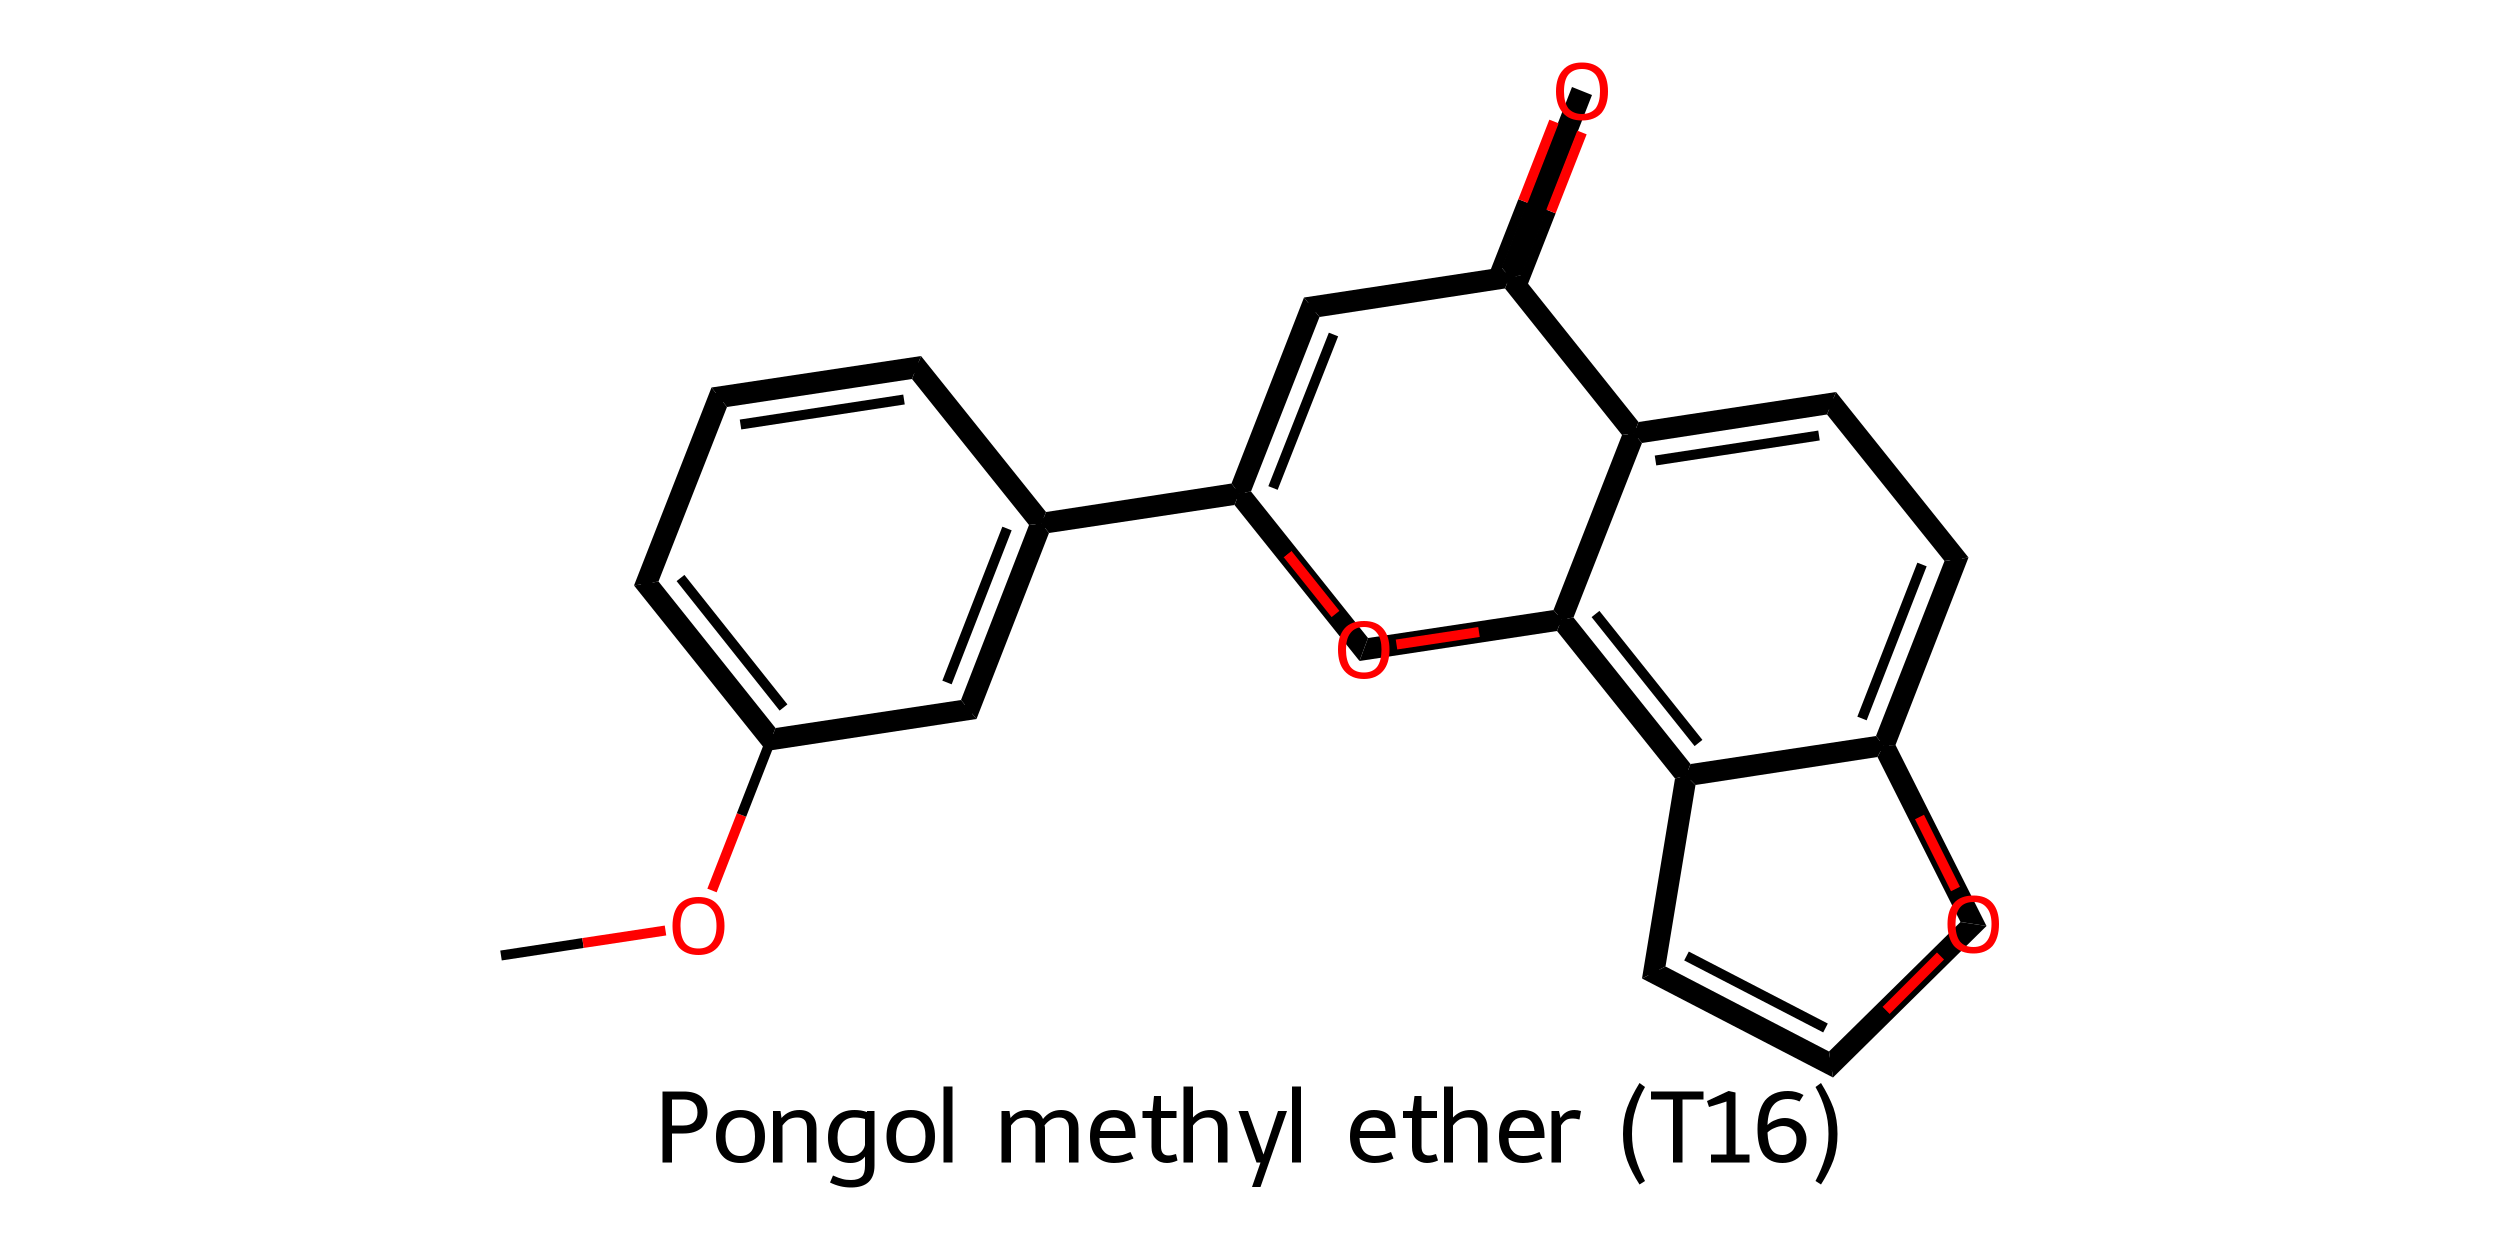 <?xml version='1.0' encoding='iso-8859-1'?>
<svg version='1.1' baseProfile='full'
              xmlns='http://www.w3.org/2000/svg'
                      xmlns:rdkit='http://www.rdkit.org/xml'
                      xmlns:xlink='http://www.w3.org/1999/xlink'
                  xml:space='preserve'
width='500px' height='250px' viewBox='0 0 500 250'>
<!-- END OF HEADER -->
<path class='bond-2 atom-2 atom-3' d='M 131.7,116.3 L 155.1,145.6 L 153.3,150.2 L 126.8,117.1 Z' style='fill:#000000;fill-rule:evenodd;fill-opacity:1;stroke:#000000;stroke-width:0.0px;stroke-linecap:butt;stroke-linejoin:miter;stroke-opacity:1;' />
<path class='bond-21 atom-2 atom-21' d='M 192.2,140.0 L 195.3,143.8 L 153.3,150.2 L 155.1,145.6 Z' style='fill:#000000;fill-rule:evenodd;fill-opacity:1;stroke:#000000;stroke-width:0.0px;stroke-linecap:butt;stroke-linejoin:miter;stroke-opacity:1;' />
<path class='bond-3 atom-3 atom-4' d='M 142.3,77.5 L 145.4,81.4 L 131.7,116.3 L 126.8,117.1 Z' style='fill:#000000;fill-rule:evenodd;fill-opacity:1;stroke:#000000;stroke-width:0.0px;stroke-linecap:butt;stroke-linejoin:miter;stroke-opacity:1;' />
<path class='bond-4 atom-4 atom-5' d='M 184.2,71.2 L 182.4,75.8 L 145.4,81.4 L 142.3,77.5 Z' style='fill:#000000;fill-rule:evenodd;fill-opacity:1;stroke:#000000;stroke-width:0.0px;stroke-linecap:butt;stroke-linejoin:miter;stroke-opacity:1;' />
<path class='bond-5 atom-5 atom-6' d='M 184.2,71.2 L 209.2,102.4 L 208.3,104.7 L 205.8,105.0 L 182.4,75.8 Z' style='fill:#000000;fill-rule:evenodd;fill-opacity:1;stroke:#000000;stroke-width:0.0px;stroke-linecap:butt;stroke-linejoin:miter;stroke-opacity:1;' />
<path class='bond-6 atom-6 atom-7' d='M 246.3,96.7 L 247.8,98.7 L 246.9,101.0 L 209.8,106.6 L 208.3,104.7 L 209.2,102.4 Z' style='fill:#000000;fill-rule:evenodd;fill-opacity:1;stroke:#000000;stroke-width:0.0px;stroke-linecap:butt;stroke-linejoin:miter;stroke-opacity:1;' />
<path class='bond-20 atom-6 atom-21' d='M 208.3,104.7 L 209.8,106.6 L 195.3,143.8 L 192.2,140.0 L 205.8,105.0 Z' style='fill:#000000;fill-rule:evenodd;fill-opacity:1;stroke:#000000;stroke-width:0.0px;stroke-linecap:butt;stroke-linejoin:miter;stroke-opacity:1;' />
<path class='bond-7 atom-7 atom-8' d='M 260.8,59.5 L 263.9,63.4 L 250.2,98.3 L 247.8,98.7 L 246.3,96.7 Z' style='fill:#000000;fill-rule:evenodd;fill-opacity:1;stroke:#000000;stroke-width:0.0px;stroke-linecap:butt;stroke-linejoin:miter;stroke-opacity:1;' />
<path class='bond-22 atom-7 atom-20' d='M 250.2,98.3 L 273.6,127.6 L 271.9,132.2 L 246.9,101.0 L 247.8,98.7 Z' style='fill:#000000;fill-rule:evenodd;fill-opacity:1;stroke:#000000;stroke-width:0.0px;stroke-linecap:butt;stroke-linejoin:miter;stroke-opacity:1;' />
<path class='bond-8 atom-8 atom-9' d='M 300.3,53.5 L 301.9,55.4 L 301.0,57.7 L 263.9,63.4 L 260.8,59.5 Z' style='fill:#000000;fill-rule:evenodd;fill-opacity:1;stroke:#000000;stroke-width:0.0px;stroke-linecap:butt;stroke-linejoin:miter;stroke-opacity:1;' />
<path class='bond-9 atom-9 atom-10' d='M 314.4,17.4 L 318.4,19.0 L 304.3,55.1 L 301.9,55.4 L 300.3,53.5 Z' style='fill:#000000;fill-rule:evenodd;fill-opacity:1;stroke:#000000;stroke-width:0.0px;stroke-linecap:butt;stroke-linejoin:miter;stroke-opacity:1;' />
<path class='bond-10 atom-9 atom-11' d='M 304.3,55.1 L 327.7,84.4 L 326.8,86.7 L 324.4,87.0 L 301.0,57.7 L 301.9,55.4 Z' style='fill:#000000;fill-rule:evenodd;fill-opacity:1;stroke:#000000;stroke-width:0.0px;stroke-linecap:butt;stroke-linejoin:miter;stroke-opacity:1;' />
<path class='bond-11 atom-11 atom-12' d='M 367.2,78.4 L 365.4,82.9 L 328.4,88.6 L 326.8,86.7 L 327.7,84.4 Z' style='fill:#000000;fill-rule:evenodd;fill-opacity:1;stroke:#000000;stroke-width:0.0px;stroke-linecap:butt;stroke-linejoin:miter;stroke-opacity:1;' />
<path class='bond-23 atom-11 atom-19' d='M 326.8,86.7 L 328.4,88.6 L 314.7,123.5 L 312.3,123.9 L 310.7,122.0 L 324.4,87.0 Z' style='fill:#000000;fill-rule:evenodd;fill-opacity:1;stroke:#000000;stroke-width:0.0px;stroke-linecap:butt;stroke-linejoin:miter;stroke-opacity:1;' />
<path class='bond-12 atom-12 atom-13' d='M 367.2,78.4 L 393.7,111.5 L 388.9,112.2 L 365.4,82.9 Z' style='fill:#000000;fill-rule:evenodd;fill-opacity:1;stroke:#000000;stroke-width:0.0px;stroke-linecap:butt;stroke-linejoin:miter;stroke-opacity:1;' />
<path class='bond-13 atom-13 atom-14' d='M 393.7,111.5 L 379.1,149.0 L 376.7,149.1 L 375.2,147.2 L 388.9,112.2 Z' style='fill:#000000;fill-rule:evenodd;fill-opacity:1;stroke:#000000;stroke-width:0.0px;stroke-linecap:butt;stroke-linejoin:miter;stroke-opacity:1;' />
<path class='bond-14 atom-14 atom-15' d='M 379.1,149.0 L 397.3,185.2 L 392.1,184.4 L 375.5,151.4 L 376.7,149.1 Z' style='fill:#000000;fill-rule:evenodd;fill-opacity:1;stroke:#000000;stroke-width:0.0px;stroke-linecap:butt;stroke-linejoin:miter;stroke-opacity:1;' />
<path class='bond-24 atom-14 atom-18' d='M 375.2,147.2 L 376.7,149.1 L 375.5,151.4 L 339.1,157.0 L 337.2,155.1 L 338.1,152.8 Z' style='fill:#000000;fill-rule:evenodd;fill-opacity:1;stroke:#000000;stroke-width:0.0px;stroke-linecap:butt;stroke-linejoin:miter;stroke-opacity:1;' />
<path class='bond-15 atom-15 atom-16' d='M 392.1,184.4 L 397.3,185.2 L 366.6,215.5 L 365.8,210.3 Z' style='fill:#000000;fill-rule:evenodd;fill-opacity:1;stroke:#000000;stroke-width:0.0px;stroke-linecap:butt;stroke-linejoin:miter;stroke-opacity:1;' />
<path class='bond-16 atom-16 atom-17' d='M 333.1,193.3 L 365.8,210.3 L 366.6,215.5 L 328.4,195.7 Z' style='fill:#000000;fill-rule:evenodd;fill-opacity:1;stroke:#000000;stroke-width:0.0px;stroke-linecap:butt;stroke-linejoin:miter;stroke-opacity:1;' />
<path class='bond-17 atom-17 atom-18' d='M 337.2,155.1 L 339.1,157.0 L 333.1,193.3 L 328.4,195.7 L 335.0,155.7 Z' style='fill:#000000;fill-rule:evenodd;fill-opacity:1;stroke:#000000;stroke-width:0.0px;stroke-linecap:butt;stroke-linejoin:miter;stroke-opacity:1;' />
<path class='bond-18 atom-18 atom-19' d='M 314.7,123.5 L 338.1,152.8 L 337.2,155.1 L 335.0,155.7 L 311.4,126.2 L 312.3,123.9 Z' style='fill:#000000;fill-rule:evenodd;fill-opacity:1;stroke:#000000;stroke-width:0.0px;stroke-linecap:butt;stroke-linejoin:miter;stroke-opacity:1;' />
<path class='bond-19 atom-19 atom-20' d='M 310.7,122.0 L 312.3,123.9 L 311.4,126.2 L 271.9,132.2 L 273.6,127.6 Z' style='fill:#000000;fill-rule:evenodd;fill-opacity:1;stroke:#000000;stroke-width:0.0px;stroke-linecap:butt;stroke-linejoin:miter;stroke-opacity:1;' />
<path class='bond-0 atom-0 atom-1' d='M 100.2,191.1 L 116.6,188.6' style='fill:none;fill-rule:evenodd;stroke:#000000;stroke-width:2.0px;stroke-linecap:butt;stroke-linejoin:miter;stroke-opacity:1' />
<path class='bond-0 atom-0 atom-1' d='M 116.6,188.6 L 133.1,186.1' style='fill:none;fill-rule:evenodd;stroke:#FF0000;stroke-width:2.0px;stroke-linecap:butt;stroke-linejoin:miter;stroke-opacity:1' />
<path class='bond-1 atom-1 atom-2' d='M 142.4,178.1 L 148.3,163.0' style='fill:none;fill-rule:evenodd;stroke:#FF0000;stroke-width:2.0px;stroke-linecap:butt;stroke-linejoin:miter;stroke-opacity:1' />
<path class='bond-1 atom-1 atom-2' d='M 148.3,163.0 L 154.2,147.9' style='fill:none;fill-rule:evenodd;stroke:#000000;stroke-width:2.0px;stroke-linecap:butt;stroke-linejoin:miter;stroke-opacity:1' />
<path class='bond-2 atom-2 atom-3' d='M 154.2,147.9 L 129.3,116.7' style='fill:none;fill-rule:evenodd;stroke:#000000;stroke-width:2.0px;stroke-linecap:butt;stroke-linejoin:miter;stroke-opacity:1' />
<path class='bond-2 atom-2 atom-3' d='M 156.7,141.5 L 136.1,115.6' style='fill:none;fill-rule:evenodd;stroke:#000000;stroke-width:2.0px;stroke-linecap:butt;stroke-linejoin:miter;stroke-opacity:1' />
<path class='bond-3 atom-3 atom-4' d='M 129.3,116.7 L 143.8,79.5' style='fill:none;fill-rule:evenodd;stroke:#000000;stroke-width:2.0px;stroke-linecap:butt;stroke-linejoin:miter;stroke-opacity:1' />
<path class='bond-4 atom-4 atom-5' d='M 143.8,79.5 L 183.3,73.5' style='fill:none;fill-rule:evenodd;stroke:#000000;stroke-width:2.0px;stroke-linecap:butt;stroke-linejoin:miter;stroke-opacity:1' />
<path class='bond-4 atom-4 atom-5' d='M 148.1,84.9 L 180.8,79.9' style='fill:none;fill-rule:evenodd;stroke:#000000;stroke-width:2.0px;stroke-linecap:butt;stroke-linejoin:miter;stroke-opacity:1' />
<path class='bond-5 atom-5 atom-6' d='M 183.3,73.5 L 208.3,104.7' style='fill:none;fill-rule:evenodd;stroke:#000000;stroke-width:2.0px;stroke-linecap:butt;stroke-linejoin:miter;stroke-opacity:1' />
<path class='bond-6 atom-6 atom-7' d='M 208.3,104.7 L 247.8,98.7' style='fill:none;fill-rule:evenodd;stroke:#000000;stroke-width:2.0px;stroke-linecap:butt;stroke-linejoin:miter;stroke-opacity:1' />
<path class='bond-7 atom-7 atom-8' d='M 247.8,98.7 L 262.3,61.5' style='fill:none;fill-rule:evenodd;stroke:#000000;stroke-width:2.0px;stroke-linecap:butt;stroke-linejoin:miter;stroke-opacity:1' />
<path class='bond-7 atom-7 atom-8' d='M 254.6,97.6 L 266.7,66.9' style='fill:none;fill-rule:evenodd;stroke:#000000;stroke-width:2.0px;stroke-linecap:butt;stroke-linejoin:miter;stroke-opacity:1' />
<path class='bond-8 atom-8 atom-9' d='M 262.3,61.5 L 301.9,55.4' style='fill:none;fill-rule:evenodd;stroke:#000000;stroke-width:2.0px;stroke-linecap:butt;stroke-linejoin:miter;stroke-opacity:1' />
<path class='bond-9 atom-9 atom-10' d='M 304.0,58.1 L 310.2,42.3' style='fill:none;fill-rule:evenodd;stroke:#000000;stroke-width:2.0px;stroke-linecap:butt;stroke-linejoin:miter;stroke-opacity:1' />
<path class='bond-9 atom-9 atom-10' d='M 310.2,42.3 L 316.4,26.5' style='fill:none;fill-rule:evenodd;stroke:#FF0000;stroke-width:2.0px;stroke-linecap:butt;stroke-linejoin:miter;stroke-opacity:1' />
<path class='bond-9 atom-9 atom-10' d='M 298.4,56.0 L 304.6,40.2' style='fill:none;fill-rule:evenodd;stroke:#000000;stroke-width:2.0px;stroke-linecap:butt;stroke-linejoin:miter;stroke-opacity:1' />
<path class='bond-9 atom-9 atom-10' d='M 304.6,40.2 L 310.8,24.3' style='fill:none;fill-rule:evenodd;stroke:#FF0000;stroke-width:2.0px;stroke-linecap:butt;stroke-linejoin:miter;stroke-opacity:1' />
<path class='bond-10 atom-9 atom-11' d='M 301.9,55.4 L 326.8,86.7' style='fill:none;fill-rule:evenodd;stroke:#000000;stroke-width:2.0px;stroke-linecap:butt;stroke-linejoin:miter;stroke-opacity:1' />
<path class='bond-11 atom-11 atom-12' d='M 326.8,86.7 L 366.3,80.7' style='fill:none;fill-rule:evenodd;stroke:#000000;stroke-width:2.0px;stroke-linecap:butt;stroke-linejoin:miter;stroke-opacity:1' />
<path class='bond-11 atom-11 atom-12' d='M 331.1,92.1 L 363.8,87.1' style='fill:none;fill-rule:evenodd;stroke:#000000;stroke-width:2.0px;stroke-linecap:butt;stroke-linejoin:miter;stroke-opacity:1' />
<path class='bond-12 atom-12 atom-13' d='M 366.3,80.7 L 391.3,111.9' style='fill:none;fill-rule:evenodd;stroke:#000000;stroke-width:2.0px;stroke-linecap:butt;stroke-linejoin:miter;stroke-opacity:1' />
<path class='bond-13 atom-13 atom-14' d='M 391.3,111.9 L 376.7,149.1' style='fill:none;fill-rule:evenodd;stroke:#000000;stroke-width:2.0px;stroke-linecap:butt;stroke-linejoin:miter;stroke-opacity:1' />
<path class='bond-13 atom-13 atom-14' d='M 384.4,112.9 L 372.4,143.7' style='fill:none;fill-rule:evenodd;stroke:#000000;stroke-width:2.0px;stroke-linecap:butt;stroke-linejoin:miter;stroke-opacity:1' />
<path class='bond-14 atom-14 atom-15' d='M 376.7,149.1 L 383.9,163.4' style='fill:none;fill-rule:evenodd;stroke:#000000;stroke-width:2.0px;stroke-linecap:butt;stroke-linejoin:miter;stroke-opacity:1' />
<path class='bond-14 atom-14 atom-15' d='M 383.9,163.4 L 391.1,177.8' style='fill:none;fill-rule:evenodd;stroke:#FF0000;stroke-width:2.0px;stroke-linecap:butt;stroke-linejoin:miter;stroke-opacity:1' />
<path class='bond-15 atom-15 atom-16' d='M 388.1,191.2 L 377.2,202.1' style='fill:none;fill-rule:evenodd;stroke:#FF0000;stroke-width:2.0px;stroke-linecap:butt;stroke-linejoin:miter;stroke-opacity:1' />
<path class='bond-15 atom-15 atom-16' d='M 377.2,202.1 L 366.2,212.9' style='fill:none;fill-rule:evenodd;stroke:#000000;stroke-width:2.0px;stroke-linecap:butt;stroke-linejoin:miter;stroke-opacity:1' />
<path class='bond-16 atom-16 atom-17' d='M 366.2,212.9 L 330.7,194.5' style='fill:none;fill-rule:evenodd;stroke:#000000;stroke-width:2.0px;stroke-linecap:butt;stroke-linejoin:miter;stroke-opacity:1' />
<path class='bond-16 atom-16 atom-17' d='M 365.1,205.6 L 337.3,191.2' style='fill:none;fill-rule:evenodd;stroke:#000000;stroke-width:2.0px;stroke-linecap:butt;stroke-linejoin:miter;stroke-opacity:1' />
<path class='bond-17 atom-17 atom-18' d='M 330.7,194.5 L 337.2,155.1' style='fill:none;fill-rule:evenodd;stroke:#000000;stroke-width:2.0px;stroke-linecap:butt;stroke-linejoin:miter;stroke-opacity:1' />
<path class='bond-18 atom-18 atom-19' d='M 337.2,155.1 L 312.3,123.9' style='fill:none;fill-rule:evenodd;stroke:#000000;stroke-width:2.0px;stroke-linecap:butt;stroke-linejoin:miter;stroke-opacity:1' />
<path class='bond-18 atom-18 atom-19' d='M 339.7,148.6 L 319.1,122.8' style='fill:none;fill-rule:evenodd;stroke:#000000;stroke-width:2.0px;stroke-linecap:butt;stroke-linejoin:miter;stroke-opacity:1' />
<path class='bond-19 atom-19 atom-20' d='M 312.3,123.9 L 295.8,126.4' style='fill:none;fill-rule:evenodd;stroke:#000000;stroke-width:2.0px;stroke-linecap:butt;stroke-linejoin:miter;stroke-opacity:1' />
<path class='bond-19 atom-19 atom-20' d='M 295.8,126.4 L 279.3,128.9' style='fill:none;fill-rule:evenodd;stroke:#FF0000;stroke-width:2.0px;stroke-linecap:butt;stroke-linejoin:miter;stroke-opacity:1' />
<path class='bond-20 atom-6 atom-21' d='M 208.3,104.7 L 193.7,141.9' style='fill:none;fill-rule:evenodd;stroke:#000000;stroke-width:2.0px;stroke-linecap:butt;stroke-linejoin:miter;stroke-opacity:1' />
<path class='bond-20 atom-6 atom-21' d='M 201.4,105.7 L 189.4,136.5' style='fill:none;fill-rule:evenodd;stroke:#000000;stroke-width:2.0px;stroke-linecap:butt;stroke-linejoin:miter;stroke-opacity:1' />
<path class='bond-21 atom-21 atom-2' d='M 193.7,141.9 L 154.2,147.9' style='fill:none;fill-rule:evenodd;stroke:#000000;stroke-width:2.0px;stroke-linecap:butt;stroke-linejoin:miter;stroke-opacity:1' />
<path class='bond-22 atom-20 atom-7' d='M 267.1,122.8 L 257.5,110.8' style='fill:none;fill-rule:evenodd;stroke:#FF0000;stroke-width:2.0px;stroke-linecap:butt;stroke-linejoin:miter;stroke-opacity:1' />
<path class='bond-22 atom-20 atom-7' d='M 257.5,110.8 L 247.8,98.7' style='fill:none;fill-rule:evenodd;stroke:#000000;stroke-width:2.0px;stroke-linecap:butt;stroke-linejoin:miter;stroke-opacity:1' />
<path class='bond-23 atom-19 atom-11' d='M 312.3,123.9 L 326.8,86.7' style='fill:none;fill-rule:evenodd;stroke:#000000;stroke-width:2.0px;stroke-linecap:butt;stroke-linejoin:miter;stroke-opacity:1' />
<path class='bond-24 atom-18 atom-14' d='M 337.2,155.1 L 376.7,149.1' style='fill:none;fill-rule:evenodd;stroke:#000000;stroke-width:2.0px;stroke-linecap:butt;stroke-linejoin:miter;stroke-opacity:1' />
<path d='M 130.5,118.2 L 129.3,116.7 L 130.0,114.8' style='fill:none;stroke:#000000;stroke-width:2.0px;stroke-linecap:butt;stroke-linejoin:miter;stroke-opacity:1;' />
<path d='M 143.1,81.3 L 143.8,79.5 L 145.8,79.2' style='fill:none;stroke:#000000;stroke-width:2.0px;stroke-linecap:butt;stroke-linejoin:miter;stroke-opacity:1;' />
<path d='M 181.4,73.8 L 183.3,73.5 L 184.6,75.0' style='fill:none;stroke:#000000;stroke-width:2.0px;stroke-linecap:butt;stroke-linejoin:miter;stroke-opacity:1;' />
<path d='M 261.6,63.3 L 262.3,61.5 L 264.3,61.1' style='fill:none;stroke:#000000;stroke-width:2.0px;stroke-linecap:butt;stroke-linejoin:miter;stroke-opacity:1;' />
<path d='M 299.9,55.7 L 301.9,55.4 L 303.1,57.0' style='fill:none;stroke:#000000;stroke-width:2.0px;stroke-linecap:butt;stroke-linejoin:miter;stroke-opacity:1;' />
<path d='M 364.4,81.0 L 366.3,80.7 L 367.6,82.2' style='fill:none;stroke:#000000;stroke-width:2.0px;stroke-linecap:butt;stroke-linejoin:miter;stroke-opacity:1;' />
<path d='M 390.0,110.3 L 391.3,111.9 L 390.6,113.7' style='fill:none;stroke:#000000;stroke-width:2.0px;stroke-linecap:butt;stroke-linejoin:miter;stroke-opacity:1;' />
<path d='M 366.8,212.4 L 366.2,212.9 L 364.4,212.0' style='fill:none;stroke:#000000;stroke-width:2.0px;stroke-linecap:butt;stroke-linejoin:miter;stroke-opacity:1;' />
<path d='M 332.5,195.4 L 330.7,194.5 L 331.0,192.6' style='fill:none;stroke:#000000;stroke-width:2.0px;stroke-linecap:butt;stroke-linejoin:miter;stroke-opacity:1;' />
<path d='M 194.5,140.0 L 193.7,141.9 L 191.8,142.2' style='fill:none;stroke:#000000;stroke-width:2.0px;stroke-linecap:butt;stroke-linejoin:miter;stroke-opacity:1;' />
<path class='atom-1' d='M 134.5 185.2
Q 134.5 182.4, 135.8 180.9
Q 137.2 179.4, 139.7 179.4
Q 142.2 179.4, 143.5 180.9
Q 144.9 182.4, 144.9 185.2
Q 144.9 187.9, 143.5 189.5
Q 142.1 191.0, 139.7 191.0
Q 137.2 191.0, 135.8 189.5
Q 134.5 187.9, 134.5 185.2
M 139.7 189.7
Q 141.4 189.7, 142.3 188.6
Q 143.3 187.4, 143.3 185.2
Q 143.3 182.9, 142.3 181.8
Q 141.4 180.7, 139.7 180.7
Q 137.9 180.7, 137.0 181.8
Q 136.1 182.9, 136.1 185.2
Q 136.1 187.4, 137.0 188.6
Q 137.9 189.7, 139.7 189.7
' fill='#FF0000'/>
<path class='atom-10' d='M 311.2 18.3
Q 311.2 15.5, 312.6 14.0
Q 313.9 12.5, 316.4 12.5
Q 318.9 12.5, 320.3 14.0
Q 321.6 15.5, 321.6 18.3
Q 321.6 21.0, 320.3 22.6
Q 318.9 24.1, 316.4 24.1
Q 313.9 24.1, 312.6 22.6
Q 311.2 21.0, 311.2 18.3
M 316.4 22.8
Q 318.1 22.8, 319.1 21.7
Q 320.0 20.5, 320.0 18.3
Q 320.0 16.0, 319.1 14.9
Q 318.1 13.8, 316.4 13.8
Q 314.7 13.8, 313.7 14.9
Q 312.8 16.0, 312.8 18.3
Q 312.8 20.5, 313.7 21.7
Q 314.7 22.8, 316.4 22.8
' fill='#FF0000'/>
<path class='atom-15' d='M 389.5 184.8
Q 389.5 182.1, 390.8 180.6
Q 392.1 179.1, 394.7 179.1
Q 397.2 179.1, 398.5 180.6
Q 399.8 182.1, 399.8 184.8
Q 399.8 187.6, 398.5 189.2
Q 397.1 190.7, 394.7 190.7
Q 392.2 190.7, 390.8 189.2
Q 389.5 187.6, 389.5 184.8
M 394.7 189.4
Q 396.4 189.4, 397.3 188.3
Q 398.3 187.1, 398.3 184.8
Q 398.3 182.6, 397.3 181.5
Q 396.4 180.4, 394.7 180.4
Q 392.9 180.4, 392.0 181.5
Q 391.1 182.6, 391.1 184.8
Q 391.1 187.1, 392.0 188.3
Q 392.9 189.4, 394.7 189.4
' fill='#FF0000'/>
<path class='atom-20' d='M 267.6 129.9
Q 267.6 127.2, 268.9 125.7
Q 270.2 124.2, 272.8 124.2
Q 275.3 124.2, 276.6 125.7
Q 277.9 127.2, 277.9 129.9
Q 277.9 132.7, 276.6 134.2
Q 275.2 135.8, 272.8 135.8
Q 270.3 135.8, 268.9 134.2
Q 267.6 132.7, 267.6 129.9
M 272.8 134.5
Q 274.5 134.5, 275.4 133.4
Q 276.3 132.2, 276.3 129.9
Q 276.3 127.7, 275.4 126.6
Q 274.5 125.4, 272.8 125.4
Q 271.0 125.4, 270.1 126.6
Q 269.2 127.7, 269.2 129.9
Q 269.2 132.2, 270.1 133.4
Q 271.0 134.5, 272.8 134.5
' fill='#FF0000'/>
<path class='legend' d='M 136.7 218.3
Q 139.1 218.3, 140.3 219.4
Q 141.5 220.5, 141.5 222.5
Q 141.5 224.4, 140.3 225.6
Q 139.0 226.7, 136.7 226.7
L 134.4 226.7
L 134.4 232.5
L 132.5 232.5
L 132.5 218.3
L 136.7 218.3
M 136.7 225.1
Q 138.1 225.1, 138.8 224.4
Q 139.5 223.7, 139.5 222.5
Q 139.5 221.2, 138.8 220.6
Q 138.1 219.9, 136.7 219.9
L 134.4 219.9
L 134.4 225.1
L 136.7 225.1
' fill='#000000'/>
<path class='legend' d='M 143.2 227.3
Q 143.2 224.8, 144.5 223.4
Q 145.7 222.0, 148.1 222.0
Q 150.4 222.0, 151.7 223.4
Q 153.0 224.8, 153.0 227.3
Q 153.0 229.8, 151.7 231.2
Q 150.4 232.6, 148.1 232.6
Q 145.7 232.6, 144.5 231.2
Q 143.2 229.8, 143.2 227.3
M 145.1 227.3
Q 145.1 229.2, 145.9 230.2
Q 146.7 231.2, 148.1 231.2
Q 149.5 231.2, 150.3 230.2
Q 151.0 229.2, 151.0 227.3
Q 151.0 225.4, 150.3 224.5
Q 149.5 223.5, 148.1 223.5
Q 146.7 223.5, 145.9 224.5
Q 145.1 225.4, 145.1 227.3
' fill='#000000'/>
<path class='legend' d='M 159.9 222.0
Q 161.6 222.0, 162.4 223.0
Q 163.3 223.9, 163.3 225.7
L 163.3 232.5
L 161.4 232.5
L 161.4 225.8
Q 161.4 224.6, 161.0 224.1
Q 160.5 223.5, 159.5 223.5
Q 158.5 223.5, 157.7 223.9
Q 157.0 224.4, 156.5 225.1
L 156.5 232.5
L 154.6 232.5
L 154.6 222.2
L 156.1 222.2
L 156.3 223.6
Q 157.7 222.0, 159.9 222.0
' fill='#000000'/>
<path class='legend' d='M 174.9 222.2
L 174.9 233.1
Q 174.9 237.5, 170.2 237.5
Q 168.0 237.5, 166.0 236.5
L 166.6 235.1
Q 167.7 235.6, 168.5 235.8
Q 169.2 236.0, 170.2 236.0
Q 171.7 236.0, 172.4 235.3
Q 173.0 234.7, 173.0 233.1
L 173.0 231.3
Q 172.0 232.6, 170.1 232.6
Q 168.0 232.6, 166.8 231.3
Q 165.6 230.0, 165.6 227.5
Q 165.6 224.9, 167.0 223.5
Q 168.4 222.0, 170.9 222.0
Q 172.2 222.0, 173.4 222.4
L 173.4 222.2
L 174.9 222.2
M 170.2 231.2
Q 171.3 231.2, 172.0 230.6
Q 172.8 230.0, 173.0 229.0
L 173.0 223.8
Q 172.0 223.5, 170.9 223.5
Q 169.3 223.5, 168.4 224.6
Q 167.5 225.6, 167.5 227.5
Q 167.5 229.3, 168.2 230.2
Q 168.9 231.2, 170.2 231.2
' fill='#000000'/>
<path class='legend' d='M 177.3 227.3
Q 177.3 224.8, 178.5 223.4
Q 179.8 222.0, 182.2 222.0
Q 184.5 222.0, 185.8 223.4
Q 187.0 224.8, 187.0 227.3
Q 187.0 229.8, 185.8 231.2
Q 184.5 232.6, 182.2 232.6
Q 179.8 232.6, 178.5 231.2
Q 177.3 229.8, 177.3 227.3
M 179.2 227.3
Q 179.2 229.2, 180.0 230.2
Q 180.7 231.2, 182.2 231.2
Q 183.6 231.2, 184.3 230.2
Q 185.1 229.2, 185.1 227.3
Q 185.1 225.4, 184.3 224.5
Q 183.6 223.5, 182.2 223.5
Q 180.7 223.5, 180.0 224.5
Q 179.2 225.4, 179.2 227.3
' fill='#000000'/>
<path class='legend' d='M 188.7 217.3
L 190.5 217.3
L 190.5 232.5
L 188.7 232.5
L 188.7 217.3
' fill='#000000'/>
<path class='legend' d='' fill='#000000'/>
<path class='legend' d='M 212.2 222.0
Q 213.9 222.0, 214.8 223.0
Q 215.7 223.9, 215.7 225.7
L 215.7 232.5
L 213.8 232.5
L 213.8 225.8
Q 213.8 224.6, 213.3 224.1
Q 212.9 223.5, 211.8 223.5
Q 210.9 223.5, 210.2 223.9
Q 209.4 224.4, 208.9 225.1
Q 209.0 225.3, 209.0 225.7
L 209.0 232.5
L 207.1 232.5
L 207.1 225.8
Q 207.1 224.6, 206.6 224.1
Q 206.1 223.5, 205.1 223.5
Q 204.2 223.5, 203.4 223.9
Q 202.7 224.4, 202.2 225.1
L 202.2 232.5
L 200.3 232.5
L 200.3 222.2
L 201.9 222.2
L 202.1 223.6
Q 203.4 222.0, 205.5 222.0
Q 207.9 222.0, 208.6 223.8
Q 210.0 222.0, 212.2 222.0
' fill='#000000'/>
<path class='legend' d='M 218.0 227.3
Q 218.0 224.8, 219.2 223.4
Q 220.5 222.0, 222.8 222.0
Q 225.0 222.0, 226.0 223.4
Q 227.1 224.7, 227.1 227.3
L 227.1 227.6
L 219.9 227.6
Q 219.9 229.3, 220.7 230.2
Q 221.5 231.2, 222.9 231.2
Q 223.7 231.2, 224.5 231.0
Q 225.2 230.8, 226.1 230.4
L 226.7 231.7
Q 225.6 232.2, 224.7 232.4
Q 223.8 232.6, 222.8 232.6
Q 220.5 232.6, 219.2 231.2
Q 218.0 229.8, 218.0 227.3
M 222.8 223.5
Q 221.6 223.5, 220.9 224.2
Q 220.2 224.9, 220.0 226.2
L 225.1 226.2
Q 224.9 224.8, 224.4 224.2
Q 223.8 223.5, 222.8 223.5
' fill='#000000'/>
<path class='legend' d='M 228.5 223.6
L 228.5 222.2
L 230.5 222.2
L 230.8 219.2
L 232.2 219.2
L 232.2 222.2
L 235.3 222.2
L 235.3 223.6
L 232.2 223.6
L 232.2 229.3
Q 232.2 231.1, 233.7 231.1
Q 234.3 231.1, 235.2 230.8
L 235.5 232.1
Q 234.4 232.6, 233.4 232.6
Q 232.0 232.6, 231.2 231.8
Q 230.3 231.0, 230.3 229.4
L 230.3 223.6
L 228.5 223.6
' fill='#000000'/>
<path class='legend' d='M 242.1 222.0
Q 243.7 222.0, 244.6 223.0
Q 245.5 223.9, 245.5 225.7
L 245.5 232.5
L 243.6 232.5
L 243.6 225.8
Q 243.6 224.6, 243.1 224.1
Q 242.6 223.5, 241.6 223.5
Q 240.7 223.5, 239.9 223.9
Q 239.1 224.4, 238.6 225.1
L 238.6 232.5
L 236.7 232.5
L 236.7 217.3
L 238.6 217.3
L 238.6 223.5
Q 240.0 222.0, 242.1 222.0
' fill='#000000'/>
<path class='legend' d='M 255.6 222.2
L 257.4 222.2
L 252.1 237.4
L 250.4 237.4
L 252.1 232.5
L 251.3 232.5
L 247.7 222.2
L 249.6 222.2
L 252.7 230.9
L 255.6 222.2
' fill='#000000'/>
<path class='legend' d='M 258.4 217.3
L 260.2 217.3
L 260.2 232.5
L 258.4 232.5
L 258.4 217.3
' fill='#000000'/>
<path class='legend' d='' fill='#000000'/>
<path class='legend' d='M 270.0 227.3
Q 270.0 224.8, 271.3 223.4
Q 272.5 222.0, 274.8 222.0
Q 277.1 222.0, 278.1 223.4
Q 279.1 224.7, 279.1 227.3
L 279.1 227.6
L 271.9 227.6
Q 272.0 229.3, 272.7 230.2
Q 273.5 231.2, 275.0 231.2
Q 275.8 231.2, 276.5 231.0
Q 277.3 230.8, 278.2 230.4
L 278.7 231.7
Q 277.7 232.2, 276.8 232.4
Q 275.8 232.6, 274.9 232.6
Q 272.6 232.6, 271.3 231.2
Q 270.0 229.8, 270.0 227.3
M 274.8 223.5
Q 273.6 223.5, 272.9 224.2
Q 272.2 224.9, 272.0 226.2
L 277.1 226.2
Q 277.0 224.8, 276.4 224.2
Q 275.9 223.5, 274.8 223.5
' fill='#000000'/>
<path class='legend' d='M 280.6 223.6
L 280.6 222.2
L 282.5 222.2
L 282.9 219.2
L 284.3 219.2
L 284.3 222.2
L 287.4 222.2
L 287.4 223.6
L 284.3 223.6
L 284.3 229.3
Q 284.3 231.1, 285.8 231.1
Q 286.4 231.1, 287.2 230.8
L 287.6 232.1
Q 286.5 232.6, 285.4 232.6
Q 284.1 232.6, 283.2 231.8
Q 282.4 231.0, 282.4 229.4
L 282.4 223.6
L 280.6 223.6
' fill='#000000'/>
<path class='legend' d='M 294.1 222.0
Q 295.8 222.0, 296.6 223.0
Q 297.5 223.9, 297.5 225.7
L 297.5 232.5
L 295.6 232.5
L 295.6 225.8
Q 295.6 224.6, 295.1 224.1
Q 294.7 223.5, 293.6 223.5
Q 292.7 223.5, 291.9 223.9
Q 291.1 224.4, 290.6 225.1
L 290.6 232.5
L 288.8 232.5
L 288.8 217.3
L 290.6 217.3
L 290.6 223.5
Q 292.0 222.0, 294.1 222.0
' fill='#000000'/>
<path class='legend' d='M 299.8 227.3
Q 299.8 224.8, 301.0 223.4
Q 302.3 222.0, 304.6 222.0
Q 306.8 222.0, 307.8 223.4
Q 308.9 224.7, 308.9 227.3
L 308.9 227.6
L 301.7 227.6
Q 301.7 229.3, 302.5 230.2
Q 303.3 231.2, 304.7 231.2
Q 305.5 231.2, 306.3 231.0
Q 307.0 230.8, 307.9 230.4
L 308.5 231.7
Q 307.4 232.2, 306.5 232.4
Q 305.6 232.6, 304.6 232.6
Q 302.3 232.6, 301.0 231.2
Q 299.8 229.8, 299.8 227.3
M 304.6 223.5
Q 303.4 223.5, 302.7 224.2
Q 302.0 224.9, 301.8 226.2
L 306.9 226.2
Q 306.7 224.8, 306.2 224.2
Q 305.6 223.5, 304.6 223.5
' fill='#000000'/>
<path class='legend' d='M 311.8 222.2
L 312.1 223.6
Q 313.1 222.0, 314.9 222.0
Q 315.5 222.0, 316.2 222.2
L 315.9 223.9
Q 315.1 223.7, 314.6 223.7
Q 313.7 223.7, 313.2 224.0
Q 312.6 224.4, 312.2 225.1
L 312.2 232.5
L 310.3 232.5
L 310.3 222.2
L 311.8 222.2
' fill='#000000'/>
<path class='legend' d='' fill='#000000'/>
<path class='legend' d='M 324.6 226.8
Q 324.6 223.9, 325.4 221.6
Q 326.3 219.2, 327.9 216.6
L 329.0 217.4
Q 327.7 219.7, 327.1 221.9
Q 326.4 224.0, 326.4 226.8
Q 326.4 229.5, 327.1 231.6
Q 327.7 233.7, 329.0 236.2
L 327.9 236.9
Q 326.3 234.4, 325.4 232.0
Q 324.6 229.7, 324.6 226.8
' fill='#000000'/>
<path class='legend' d='M 334.6 219.9
L 330.2 219.9
L 330.2 218.3
L 340.7 218.3
L 340.7 219.9
L 336.5 219.9
L 336.5 232.5
L 334.6 232.5
L 334.6 219.9
' fill='#000000'/>
<path class='legend' d='M 342.2 230.9
L 345.3 230.9
L 345.3 220.3
L 341.8 221.4
L 341.4 220.2
L 345.7 218.2
L 347.1 218.5
L 347.1 230.9
L 349.9 230.9
L 349.9 232.5
L 342.2 232.5
L 342.2 230.9
' fill='#000000'/>
<path class='legend' d='M 357.0 223.6
Q 358.2 223.6, 359.2 224.2
Q 360.2 224.7, 360.7 225.7
Q 361.3 226.7, 361.3 227.9
Q 361.3 229.3, 360.7 230.4
Q 360.1 231.4, 359.0 232.0
Q 357.9 232.6, 356.5 232.6
Q 354.0 232.6, 352.7 230.9
Q 351.5 229.2, 351.5 225.8
Q 351.5 222.1, 353.0 220.1
Q 354.6 218.2, 357.6 218.2
Q 358.5 218.2, 359.2 218.4
Q 360.0 218.6, 360.7 219.0
L 359.9 220.3
Q 358.9 219.8, 357.6 219.8
Q 355.6 219.8, 354.6 221.1
Q 353.6 222.3, 353.5 225.0
Q 354.2 224.3, 355.1 224.0
Q 356.0 223.6, 357.0 223.6
M 356.5 231.0
Q 357.3 231.0, 357.9 230.6
Q 358.6 230.2, 358.9 229.5
Q 359.3 228.8, 359.3 227.9
Q 359.3 226.7, 358.6 226.0
Q 357.9 225.2, 356.6 225.2
Q 355.8 225.2, 354.9 225.6
Q 354.1 225.9, 353.5 226.5
Q 353.6 228.9, 354.3 229.9
Q 355.0 231.0, 356.5 231.0
' fill='#000000'/>
<path class='legend' d='M 367.5 226.8
Q 367.5 229.7, 366.7 232.0
Q 365.8 234.4, 364.2 236.9
L 363.1 236.2
Q 364.4 233.7, 365.0 231.6
Q 365.7 229.5, 365.7 226.8
Q 365.7 224.0, 365.0 221.9
Q 364.4 219.7, 363.1 217.4
L 364.2 216.6
Q 365.8 219.2, 366.7 221.6
Q 367.5 223.9, 367.5 226.8
' fill='#000000'/>
</svg>
